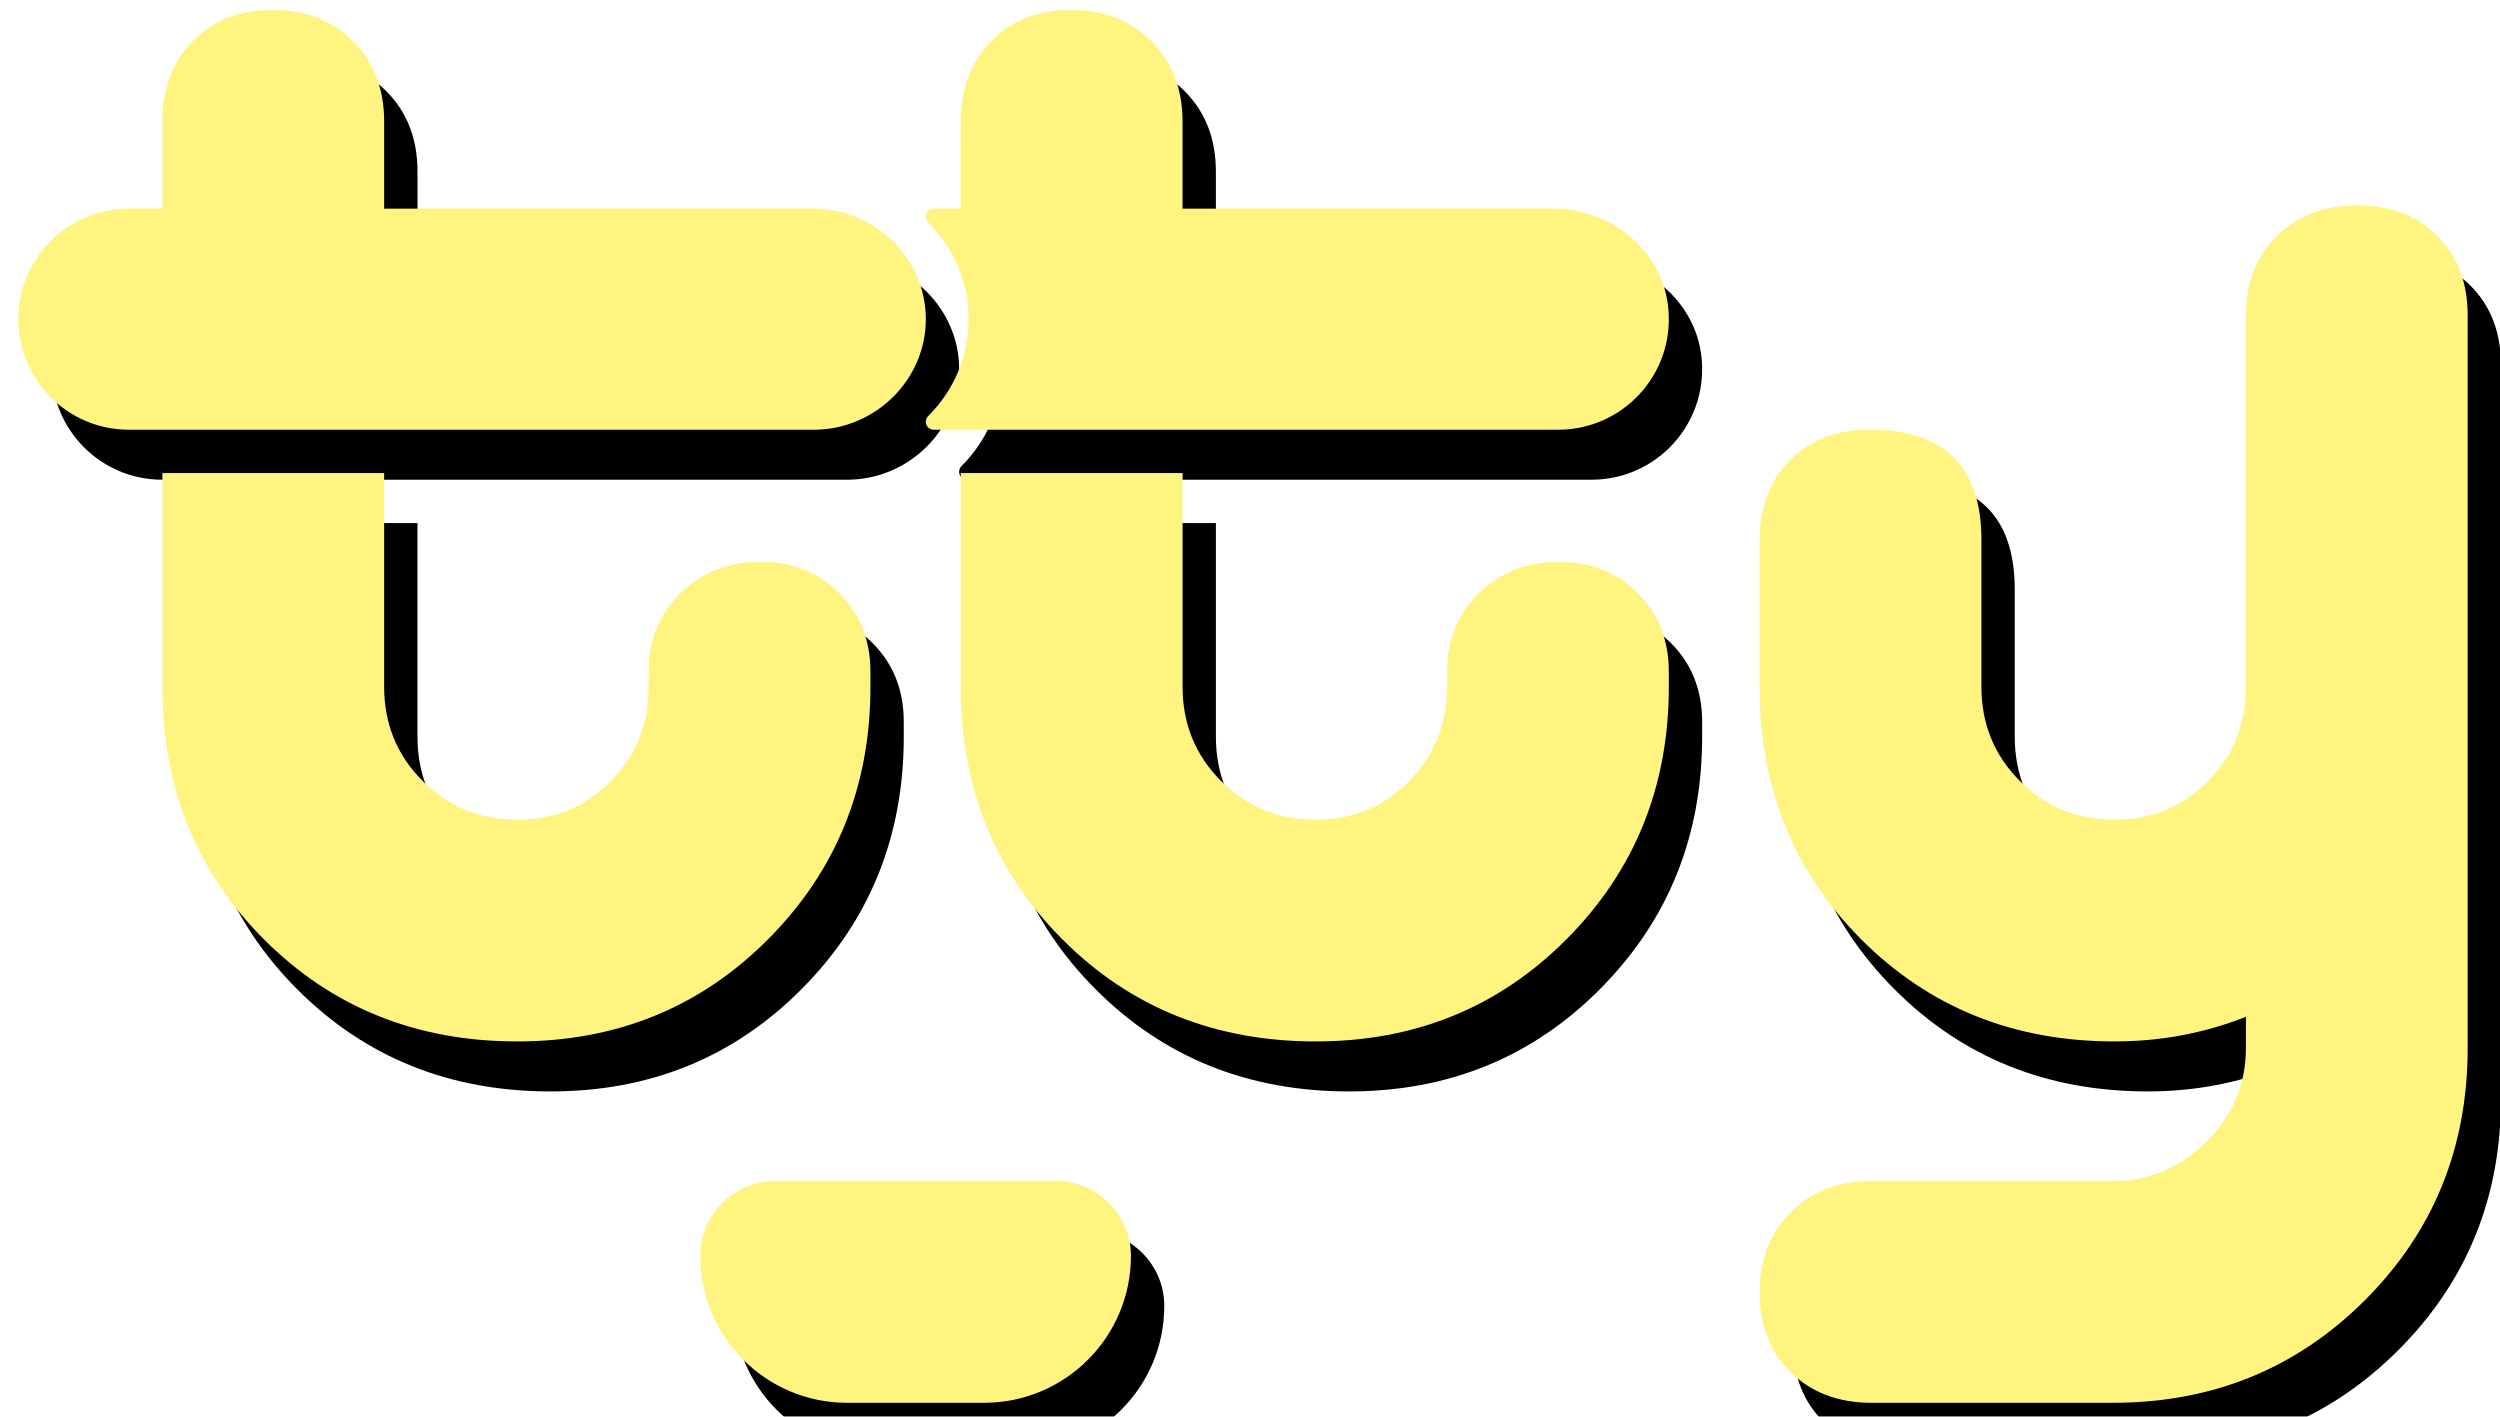 <?xml version="1.0" encoding="UTF-8"?>
<svg width="150px" height="85px" viewBox="0 0 150 85" version="1.1" xmlns="http://www.w3.org/2000/svg" xmlns:xlink="http://www.w3.org/1999/xlink">
    <!-- Generator: Sketch 51.2 (57519) - http://www.bohemiancoding.com/sketch -->
    <title>Logo_symbol</title>
    <desc>Created with Sketch.</desc>
    <defs>
        <path d="M78.888,12.521 L93.212,12.521 C96.676,12.521 99.77,15.053 100.098,18.501 C100.475,22.457 97.375,25.783 93.497,25.783 L56.027,25.783 C55.592,25.783 55.388,25.264 55.697,24.958 C57.191,23.472 58.119,21.421 58.119,19.153 C58.119,16.885 57.191,14.833 55.697,13.348 C55.388,13.041 55.592,12.521 56.027,12.521 L57.645,12.521 L57.645,7.298 C57.645,5.327 58.253,3.719 59.47,2.469 C60.684,1.222 62.279,0.596 64.251,0.596 C66.222,0.596 67.831,1.222 69.081,2.469 C70.328,3.719 70.953,5.327 70.953,7.298 L70.953,12.521 L78.888,12.521 L78.888,11.153 L78.888,12.521 Z M126.869,62.486 C120.822,62.486 115.762,60.451 111.688,56.376 C107.614,52.304 105.577,47.245 105.577,41.199 L105.577,32.387 C105.577,30.415 106.185,28.823 107.401,27.606 C108.616,26.392 110.211,25.783 112.181,25.783 C116.65,25.783 118.885,27.985 118.885,32.387 L118.885,41.199 C118.885,43.435 119.656,45.323 121.2,46.866 C122.744,48.41 124.634,49.182 126.869,49.182 C129.102,49.182 130.975,48.41 132.488,46.866 C133.998,45.323 134.755,43.435 134.755,41.199 L134.755,18.927 C134.755,16.956 135.378,15.364 136.628,14.147 C137.875,12.932 139.486,12.324 141.456,12.324 C143.429,12.324 145.021,12.932 146.237,14.147 C147.452,15.364 148.06,16.956 148.06,18.927 L148.06,62.881 C148.06,68.858 146.007,73.902 141.9,78.008 C137.793,82.113 132.749,84.168 126.771,84.168 L112.281,84.168 C110.308,84.168 108.698,83.558 107.45,82.344 C106.201,81.129 105.577,79.536 105.577,77.565 C105.577,75.595 106.201,73.983 107.45,72.737 C108.698,71.487 110.308,70.863 112.281,70.863 L126.771,70.863 C128.939,70.863 130.812,70.073 132.388,68.498 C133.966,66.921 134.755,65.049 134.755,62.881 L134.755,61.008 C132.256,61.994 129.629,62.486 126.869,62.486 Z M78.888,25.783 L78.888,27.152 L78.888,25.783 Z M45.622,33.71 C47.527,33.71 49.104,34.335 50.353,35.582 C51.6,36.83 52.226,38.407 52.226,40.313 L52.226,41.2 C52.226,47.178 50.189,52.222 46.114,56.327 C42.04,60.433 37.013,62.486 31.035,62.486 C24.987,62.486 19.927,60.451 15.852,56.376 C11.778,52.303 9.743,47.245 9.743,41.2 L9.743,28.384 L23.049,28.384 L23.049,41.2 C23.049,43.433 23.821,45.324 25.366,46.866 C26.91,48.41 28.799,49.182 31.035,49.182 C33.268,49.182 35.14,48.41 36.652,46.866 C38.163,45.324 38.919,43.433 38.919,41.2 L38.919,40.313 C38.919,38.407 39.56,36.83 40.841,35.582 C42.122,34.335 43.715,33.71 45.622,33.71 Z M93.525,33.71 C95.431,33.71 97.008,34.335 98.256,35.582 C99.504,36.83 100.129,38.407 100.129,40.313 L100.129,41.2 C100.129,47.178 98.092,52.222 94.018,56.327 C89.944,60.433 84.917,62.486 78.938,62.486 C72.891,62.486 67.83,60.451 63.757,56.376 C59.682,52.303 57.646,47.245 57.646,41.2 L57.646,28.384 L70.954,28.384 L70.954,41.2 C70.954,43.433 71.725,45.324 73.269,46.866 C74.813,48.41 76.703,49.182 78.938,49.182 C81.171,49.182 83.044,48.41 84.555,46.866 C86.067,45.324 86.822,43.433 86.822,41.2 L86.822,40.313 C86.822,38.407 87.463,36.83 88.745,35.582 C90.026,34.335 91.618,33.71 93.525,33.71 Z M48.916,25.783 L7.732,25.783 C4.07,25.783 1.1,22.815 1.1,19.152 C1.1,15.49 4.07,12.522 7.732,12.522 L9.741,12.522 L9.741,7.298 C9.741,5.327 10.349,3.718 11.565,2.468 C12.781,1.221 14.376,0.597 16.347,0.597 C18.318,0.597 19.927,1.221 21.177,2.468 C22.424,3.718 23.05,5.327 23.05,7.298 L23.05,12.522 L48.916,12.522 C52.537,12.569 55.549,15.521 55.549,19.152 C55.549,22.785 52.537,25.736 48.916,25.783 Z M67.856,75.357 C67.856,80.223 63.91,84.168 59.043,84.168 L50.828,84.168 C45.961,84.168 42.016,80.223 42.016,75.357 C42.016,72.876 44.028,70.862 46.511,70.862 L63.36,70.862 C65.843,70.862 67.856,72.876 67.856,75.357 Z" id="path-1"></path>
        <filter x="-1.0%" y="-1.8%" width="103.4%" height="107.2%" filterUnits="objectBoundingBox" id="filter-2">
            <feOffset dx="2" dy="3" in="SourceAlpha" result="shadowOffsetOuter1"></feOffset>
            <feColorMatrix values="0 0 0 0 1   0 0 0 0 1   0 0 0 0 1  0 0 0 0.12 0" type="matrix" in="shadowOffsetOuter1"></feColorMatrix>
        </filter>
    </defs>
    <g id="Logo_symbol" stroke="none" stroke-width="1" fill="none" fill-rule="evenodd">
        <g id="Combined-Shape">
            <g>
                <use fill="black" fill-opacity="1" filter="url(#filter-2)" xlink:href="#path-1"></use>
                <use fill="#FFF47F" fill-rule="evenodd" xlink:href="#path-1"></use>
            </g>
        </g>
    </g>
</svg>